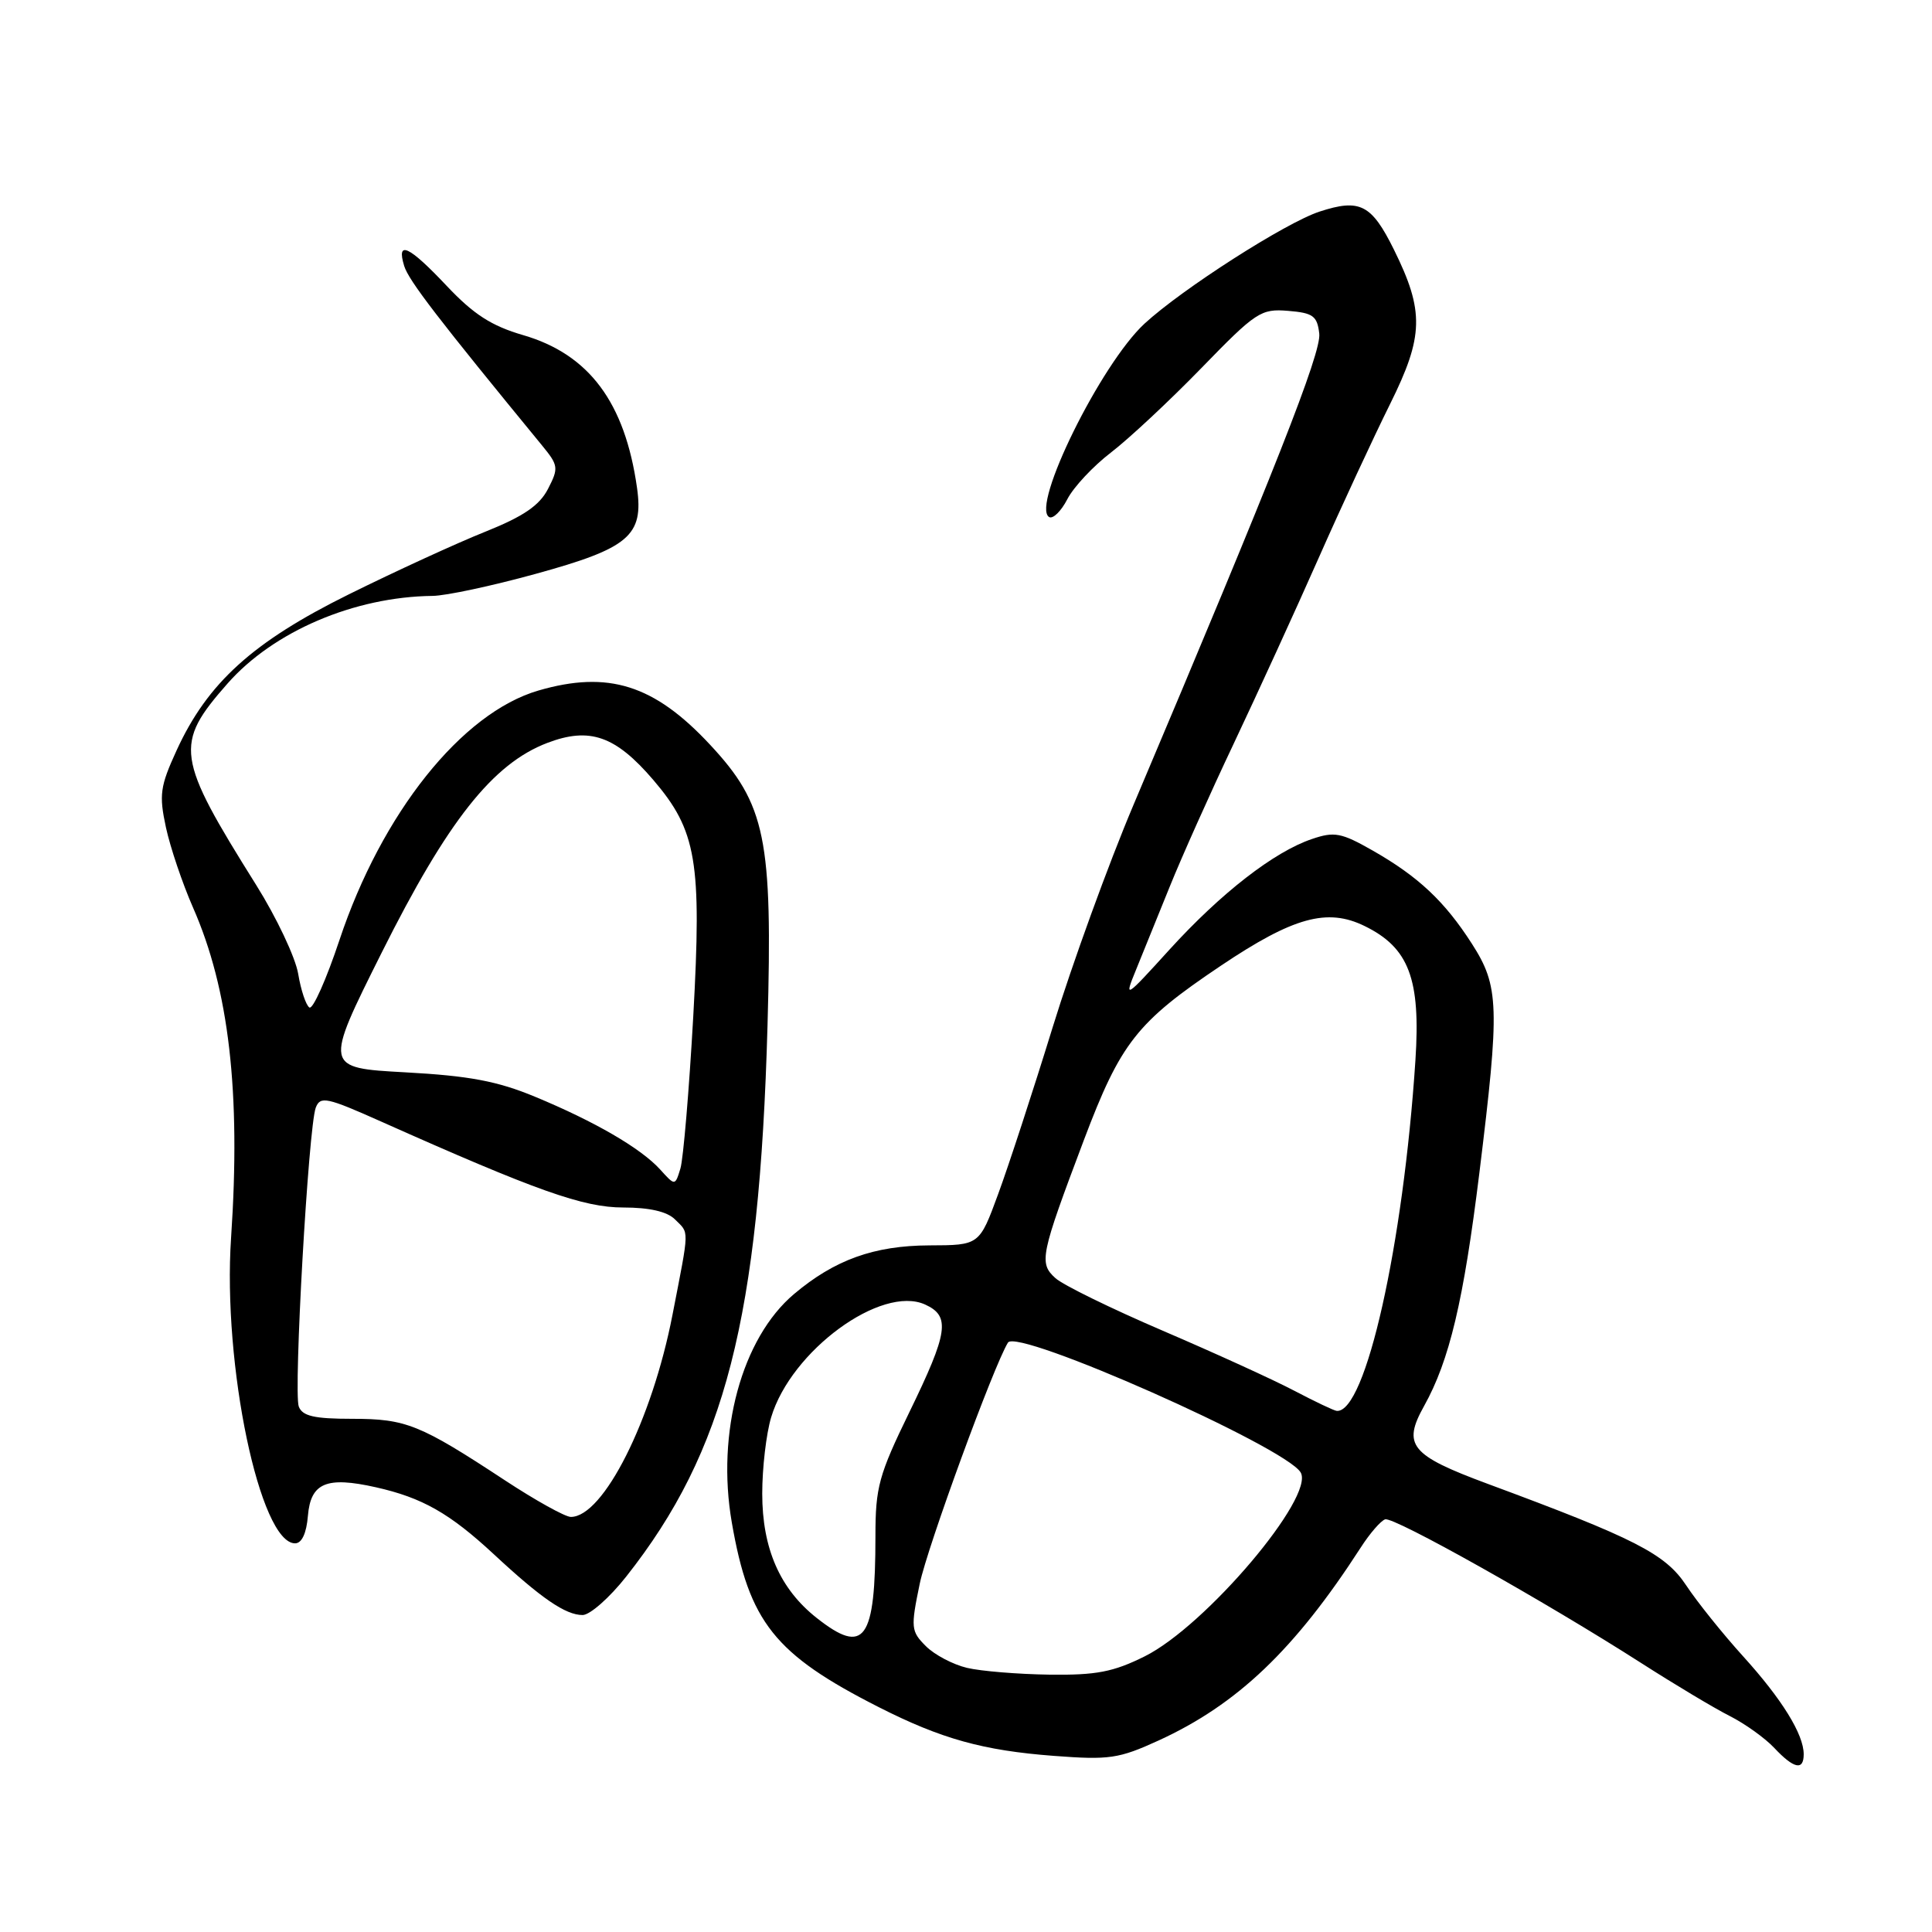 <?xml version="1.0" encoding="UTF-8" standalone="no"?>
<!DOCTYPE svg PUBLIC "-//W3C//DTD SVG 1.1//EN" "http://www.w3.org/Graphics/SVG/1.1/DTD/svg11.dtd" >
<svg xmlns="http://www.w3.org/2000/svg" xmlns:xlink="http://www.w3.org/1999/xlink" version="1.1" viewBox="0 0 256 256">
 <g >
 <path fill="currentColor"
d=" M 239.00 232.45 C 239.00 229.81 236.12 225.15 230.98 219.48 C 228.27 216.49 224.87 212.25 223.43 210.07 C 220.66 205.89 216.69 203.86 197.11 196.61 C 186.89 192.82 185.80 191.49 188.70 186.30 C 192.06 180.27 193.93 172.41 196.03 155.37 C 198.74 133.36 198.65 130.69 195.04 125.06 C 191.42 119.42 187.93 116.14 181.85 112.68 C 177.74 110.34 176.81 110.16 173.85 111.17 C 168.83 112.86 161.79 118.33 154.98 125.81 C 149.03 132.36 148.93 132.41 150.53 128.50 C 151.43 126.30 153.43 121.35 154.99 117.50 C 156.54 113.65 160.36 105.10 163.49 98.50 C 166.61 91.90 171.66 80.88 174.70 74.00 C 177.74 67.12 182.02 57.91 184.20 53.52 C 188.66 44.54 188.74 41.24 184.70 33.07 C 181.73 27.07 180.19 26.29 174.84 28.04 C 170.35 29.51 156.64 38.29 151.66 42.88 C 145.88 48.21 136.60 67.02 139.01 68.51 C 139.51 68.81 140.60 67.75 141.43 66.14 C 142.26 64.53 144.87 61.75 147.22 59.95 C 149.57 58.15 154.96 53.12 159.18 48.78 C 166.42 41.32 167.08 40.89 170.68 41.19 C 173.99 41.46 174.54 41.86 174.81 44.21 C 175.10 46.72 168.94 62.35 150.19 106.66 C 146.89 114.45 142.07 127.72 139.47 136.16 C 136.87 144.60 133.62 154.54 132.25 158.25 C 129.77 165.00 129.77 165.00 123.13 165.02 C 115.82 165.05 110.59 166.93 105.21 171.47 C 98.29 177.31 94.89 189.80 96.97 201.75 C 99.26 214.95 102.63 219.19 116.41 226.19 C 124.72 230.41 130.26 231.95 139.61 232.66 C 146.99 233.22 148.24 233.04 153.53 230.62 C 163.96 225.84 171.57 218.58 180.29 205.08 C 181.50 203.19 182.97 201.50 183.54 201.32 C 184.67 200.94 204.76 212.22 217.50 220.38 C 221.90 223.20 227.16 226.35 229.20 227.38 C 231.23 228.41 233.90 230.32 235.12 231.63 C 237.70 234.37 239.00 234.65 239.00 232.45 Z  M 82.98 208.90 C 96.09 192.31 100.62 174.65 101.70 135.89 C 102.39 111.10 101.47 106.59 94.07 98.66 C 86.68 90.73 80.59 88.81 71.34 91.50 C 61.18 94.46 50.58 107.75 44.98 124.56 C 43.25 129.76 41.46 133.78 41.00 133.50 C 40.55 133.22 39.87 131.21 39.51 129.03 C 39.14 126.85 36.64 121.57 33.96 117.29 C 23.29 100.26 23.06 98.63 30.15 90.57 C 36.23 83.66 46.94 79.08 57.30 78.96 C 59.06 78.95 65.21 77.63 70.98 76.04 C 83.35 72.64 85.30 70.98 84.41 64.65 C 82.81 53.32 78.05 46.94 69.30 44.40 C 65.14 43.19 62.76 41.66 59.22 37.91 C 54.17 32.55 52.49 31.77 53.56 35.25 C 54.15 37.17 58.07 42.27 71.82 59.02 C 74.00 61.67 74.04 62.02 72.61 64.79 C 71.47 66.99 69.36 68.43 64.29 70.46 C 60.56 71.95 52.43 75.68 46.23 78.75 C 33.48 85.06 27.50 90.48 23.40 99.43 C 21.21 104.21 21.06 105.32 21.99 109.65 C 22.57 112.32 24.18 117.07 25.56 120.22 C 30.35 131.08 31.92 144.71 30.62 164.00 C 29.48 180.82 34.44 204.50 39.10 204.50 C 39.99 204.50 40.61 203.17 40.80 200.85 C 41.17 196.48 43.25 195.60 49.80 197.07 C 55.95 198.45 59.59 200.52 65.44 205.95 C 71.73 211.80 74.94 214.00 77.20 214.00 C 78.16 214.00 80.77 211.71 82.98 208.90 Z  M 128.13 221.00 C 126.28 220.56 123.82 219.27 122.68 218.12 C 120.71 216.15 120.66 215.69 121.87 209.85 C 122.87 205.01 131.67 180.96 133.56 177.90 C 134.77 175.95 170.30 191.70 172.34 195.10 C 174.27 198.32 159.76 215.45 151.69 219.47 C 147.51 221.55 145.26 221.98 139.05 221.90 C 134.90 221.84 129.98 221.44 128.13 221.00 Z  M 108.22 214.39 C 103.35 210.55 101.00 205.19 101.00 197.91 C 101.00 194.51 101.53 189.97 102.18 187.81 C 104.82 178.97 116.79 170.22 122.59 172.86 C 125.96 174.40 125.65 176.53 120.50 187.11 C 116.44 195.45 116.00 197.06 116.00 203.55 C 116.00 217.38 114.56 219.39 108.22 214.39 Z  M 171.50 184.28 C 168.75 182.83 160.91 179.26 154.08 176.33 C 147.25 173.40 140.85 170.27 139.85 169.36 C 137.64 167.36 137.85 166.36 143.61 151.09 C 148.50 138.15 150.63 135.44 161.79 127.95 C 171.37 121.52 175.87 120.28 180.81 122.70 C 186.69 125.57 188.26 129.70 187.55 140.50 C 185.94 165.00 180.95 187.24 177.13 186.95 C 176.78 186.93 174.25 185.72 171.50 184.28 Z  M 66.89 196.14 C 55.62 188.73 53.80 188.00 46.66 188.00 C 41.63 188.00 40.08 187.64 39.59 186.38 C 38.87 184.49 40.87 149.34 41.84 146.77 C 42.44 145.21 43.29 145.39 50.50 148.61 C 71.12 157.81 77.30 160.00 82.59 160.00 C 86.05 160.00 88.40 160.54 89.43 161.57 C 91.35 163.49 91.38 162.53 89.11 174.21 C 86.40 188.19 79.95 201.00 75.64 201.00 C 74.89 201.00 70.95 198.81 66.89 196.14 Z  M 87.48 154.97 C 84.92 152.15 78.81 148.60 70.86 145.31 C 65.89 143.25 62.15 142.55 53.72 142.09 C 42.94 141.50 42.94 141.50 50.59 126.20 C 59.31 108.77 65.29 101.20 72.52 98.44 C 78.13 96.30 81.55 97.49 86.56 103.34 C 92.31 110.06 93.00 114.13 91.86 134.68 C 91.31 144.48 90.54 153.55 90.16 154.83 C 89.45 157.15 89.45 157.15 87.48 154.97 Z "/>
</g>
</svg>